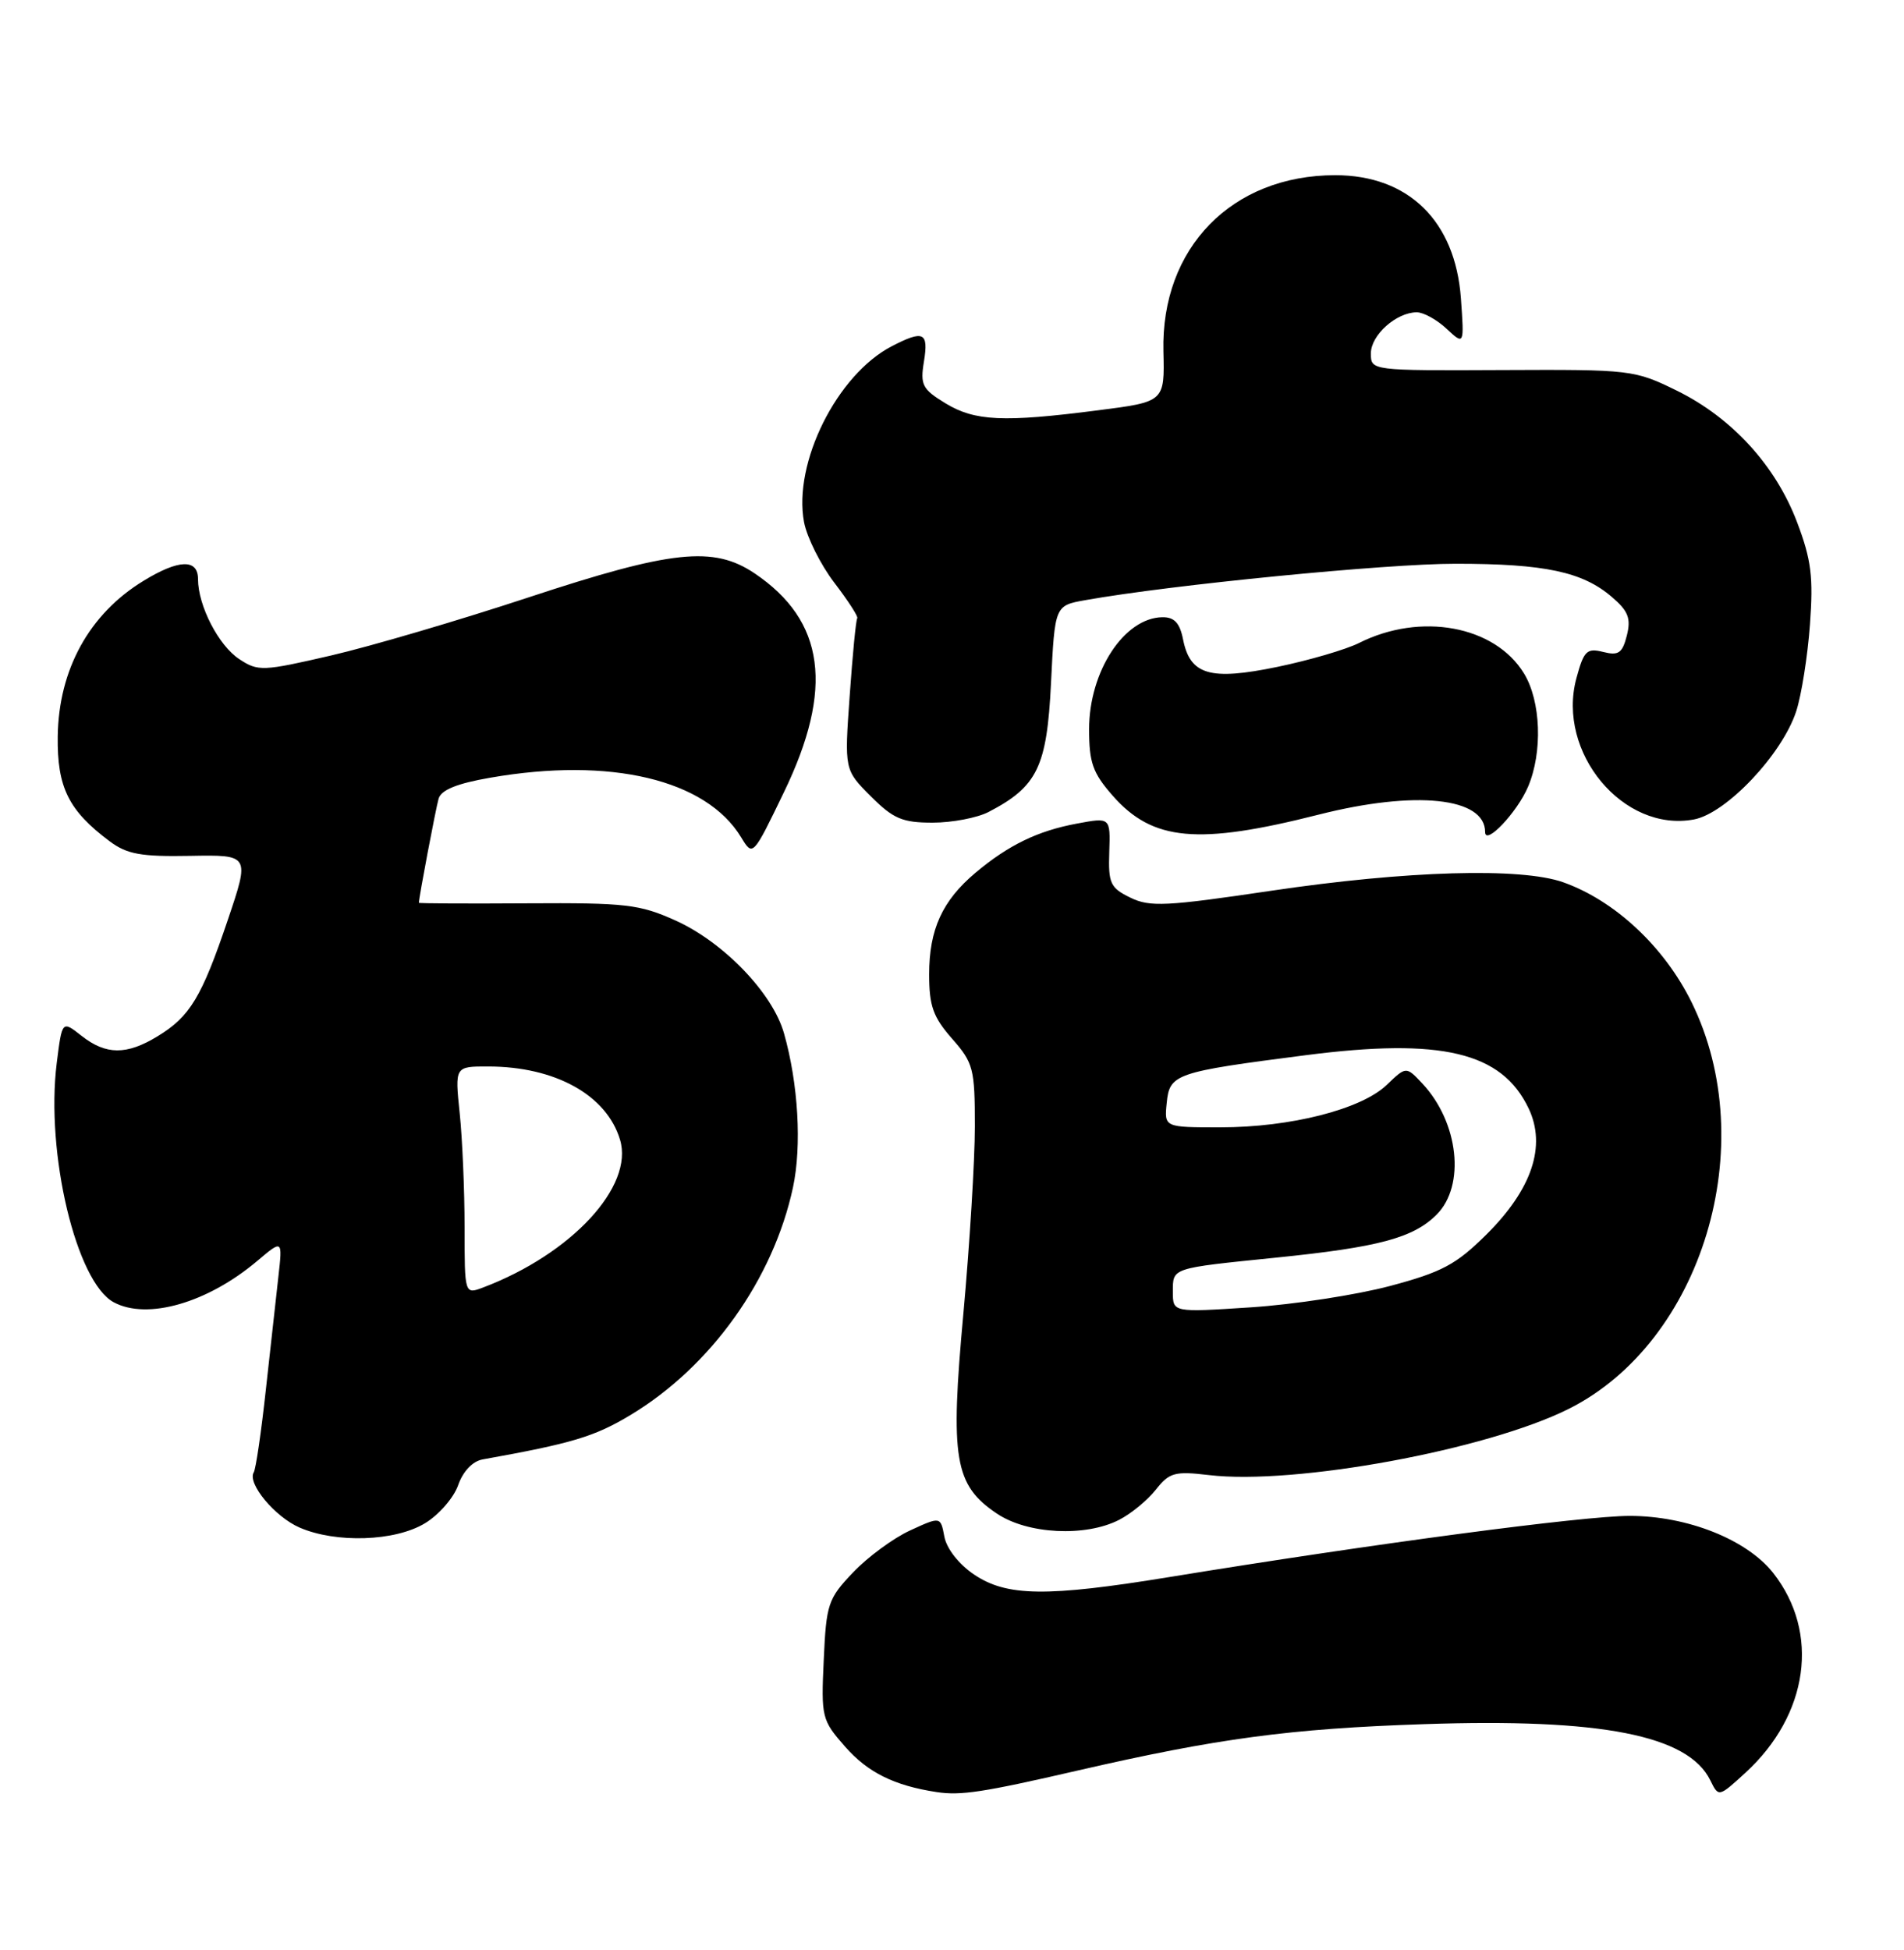 <?xml version="1.0" encoding="UTF-8" standalone="no"?>
<!DOCTYPE svg PUBLIC "-//W3C//DTD SVG 1.1//EN" "http://www.w3.org/Graphics/SVG/1.1/DTD/svg11.dtd" >
<svg xmlns="http://www.w3.org/2000/svg" xmlns:xlink="http://www.w3.org/1999/xlink" version="1.1" viewBox="0 0 250 256">
 <g >
 <path fill="currentColor"
d=" M 141.50 232.44 C 159.83 228.22 169.36 226.94 187.00 226.35 C 210.25 225.56 221.68 227.81 224.57 233.73 C 225.66 235.95 225.66 235.95 229.18 232.73 C 237.49 225.11 238.98 214.34 232.83 206.51 C 229.37 202.12 221.59 199.02 214.00 199.01 C 207.87 199.01 180.42 202.65 153.54 207.04 C 137.41 209.67 132.19 209.60 127.90 206.71 C 125.91 205.37 124.30 203.32 124.00 201.75 C 123.50 199.08 123.50 199.08 119.50 200.92 C 117.30 201.93 113.93 204.41 112.01 206.43 C 108.72 209.88 108.49 210.57 108.16 217.90 C 107.81 225.45 107.90 225.82 110.95 229.29 C 113.94 232.70 117.41 234.42 123.00 235.27 C 126.16 235.75 129.09 235.30 141.50 232.44 Z  M 55.81 199.97 C 57.63 198.87 59.59 196.61 60.16 194.97 C 60.79 193.16 62.05 191.84 63.35 191.60 C 75.12 189.49 78.06 188.61 82.78 185.77 C 93.34 179.42 101.53 167.95 104.12 155.89 C 105.29 150.42 104.82 142.27 102.94 135.65 C 101.45 130.39 95.04 123.72 88.73 120.86 C 83.98 118.72 82.20 118.51 69.25 118.59 C 61.41 118.64 55.00 118.61 55.00 118.52 C 55.00 117.83 57.22 106.14 57.59 104.85 C 57.92 103.70 60.02 102.85 64.37 102.10 C 80.15 99.35 92.70 102.33 97.31 109.92 C 98.85 112.46 98.85 112.46 102.92 104.03 C 109.52 90.40 108.33 81.51 99.08 75.27 C 93.68 71.64 88.20 72.22 69.36 78.44 C 60.30 81.43 48.64 84.86 43.45 86.06 C 34.50 88.13 33.89 88.16 31.43 86.54 C 28.71 84.77 26.00 79.51 26.00 76.03 C 26.00 73.34 23.46 73.42 18.83 76.26 C 11.72 80.60 7.70 87.90 7.58 96.68 C 7.49 103.37 9.01 106.42 14.39 110.44 C 16.68 112.15 18.50 112.48 24.98 112.36 C 32.80 112.22 32.80 112.22 29.91 120.77 C 26.48 130.92 24.95 133.45 20.70 136.04 C 16.62 138.53 13.92 138.51 10.71 135.99 C 8.15 133.97 8.15 133.97 7.45 139.56 C 5.97 151.38 10.01 168.33 14.94 170.97 C 19.35 173.33 27.26 171.05 33.80 165.52 C 37.10 162.73 37.10 162.73 36.55 167.62 C 36.25 170.30 35.51 177.00 34.90 182.50 C 34.30 188.00 33.59 192.86 33.32 193.29 C 32.43 194.73 36.09 199.13 39.33 200.54 C 44.11 202.62 51.90 202.36 55.81 199.97 Z  M 146.96 199.52 C 148.54 198.71 150.70 196.92 151.78 195.55 C 153.54 193.32 154.24 193.12 158.73 193.65 C 170.02 194.99 195.23 190.35 206.00 184.95 C 223.52 176.16 231.33 150.29 222.11 131.58 C 218.53 124.30 212.03 118.23 205.26 115.83 C 199.71 113.86 184.71 114.30 166.91 116.94 C 153.11 118.99 150.98 119.10 148.41 117.84 C 145.79 116.56 145.51 115.97 145.65 111.86 C 145.80 107.30 145.80 107.30 141.41 108.12 C 136.24 109.08 132.42 110.94 128.08 114.58 C 123.72 118.25 122.00 122.03 122.00 127.92 C 122.00 132.06 122.52 133.52 125.00 136.35 C 127.81 139.54 128.00 140.29 128.00 147.87 C 128.00 152.32 127.32 163.36 126.50 172.39 C 124.74 191.53 125.31 194.96 130.90 198.71 C 134.92 201.42 142.54 201.80 146.96 199.52 Z  M 173.17 106.94 C 185.85 103.73 195.00 104.68 195.00 109.23 C 195.00 111.09 199.21 106.65 200.64 103.28 C 202.57 98.73 202.33 92.06 200.11 88.42 C 196.28 82.14 186.53 80.34 178.43 84.42 C 176.73 85.27 171.92 86.68 167.73 87.55 C 158.88 89.38 156.27 88.62 155.34 83.95 C 154.91 81.78 154.19 81.01 152.62 81.03 C 147.61 81.11 143.01 88.13 143.00 95.72 C 143.00 100.12 143.48 101.48 146.10 104.46 C 151.34 110.43 157.29 110.97 173.17 106.94 Z  M 129.80 106.60 C 136.22 103.26 137.46 100.69 138.00 89.68 C 138.50 79.50 138.50 79.50 142.50 78.79 C 153.76 76.78 182.03 74.00 191.14 74.01 C 202.84 74.01 207.81 75.07 211.65 78.38 C 213.80 80.22 214.17 81.18 213.61 83.43 C 213.02 85.75 212.52 86.10 210.50 85.59 C 208.35 85.05 207.96 85.43 206.98 89.06 C 204.37 98.78 213.15 109.32 222.42 107.58 C 226.68 106.78 234.01 99.02 235.85 93.37 C 236.54 91.24 237.35 86.12 237.65 82.00 C 238.11 75.76 237.83 73.50 235.97 68.58 C 233.15 61.12 227.40 54.83 220.14 51.27 C 214.61 48.56 214.15 48.50 197.25 48.58 C 180.00 48.66 180.00 48.66 180.00 46.39 C 180.00 43.99 183.35 41.00 186.03 41.00 C 186.91 41.00 188.67 41.97 189.94 43.16 C 192.26 45.32 192.26 45.32 191.82 39.15 C 191.08 29.02 184.94 23.00 175.32 23.00 C 161.75 23.00 152.43 32.55 152.76 46.12 C 152.92 52.75 152.92 52.75 144.14 53.87 C 131.74 55.47 127.99 55.29 124.13 52.94 C 121.10 51.09 120.81 50.53 121.32 47.44 C 121.94 43.61 121.26 43.30 117.10 45.45 C 109.91 49.17 104.12 60.77 105.57 68.54 C 105.95 70.54 107.74 74.13 109.55 76.50 C 111.37 78.88 112.72 80.97 112.56 81.16 C 112.39 81.35 111.95 85.90 111.57 91.29 C 110.87 101.07 110.87 101.07 114.34 104.54 C 117.29 107.49 118.48 108.00 122.45 108.00 C 125.01 108.00 128.31 107.37 129.80 106.60 Z  M 61.00 161.12 C 61.00 156.27 60.71 149.53 60.36 146.15 C 59.72 140.00 59.72 140.00 64.11 140.01 C 72.90 140.02 79.65 143.76 81.41 149.62 C 83.26 155.74 75.06 164.61 63.47 169.01 C 61.00 169.95 61.00 169.95 61.00 161.12 Z  M 154.00 169.62 C 154.00 166.41 153.68 166.52 167.50 165.11 C 181.03 163.74 185.57 162.52 188.63 159.46 C 192.44 155.65 191.54 147.35 186.75 142.24 C 184.63 139.98 184.63 139.98 182.07 142.44 C 178.72 145.64 169.45 148.00 160.23 148.00 C 152.87 148.00 152.87 148.00 153.19 144.82 C 153.56 140.98 154.27 140.74 171.43 138.53 C 189.27 136.23 197.18 138.11 200.71 145.51 C 203.06 150.45 201.16 156.13 195.14 162.10 C 191.18 166.02 189.33 167.01 182.50 168.83 C 178.10 170.00 169.89 171.26 164.25 171.63 C 154.00 172.30 154.00 172.30 154.00 169.62 Z "/>
</g>
</svg>